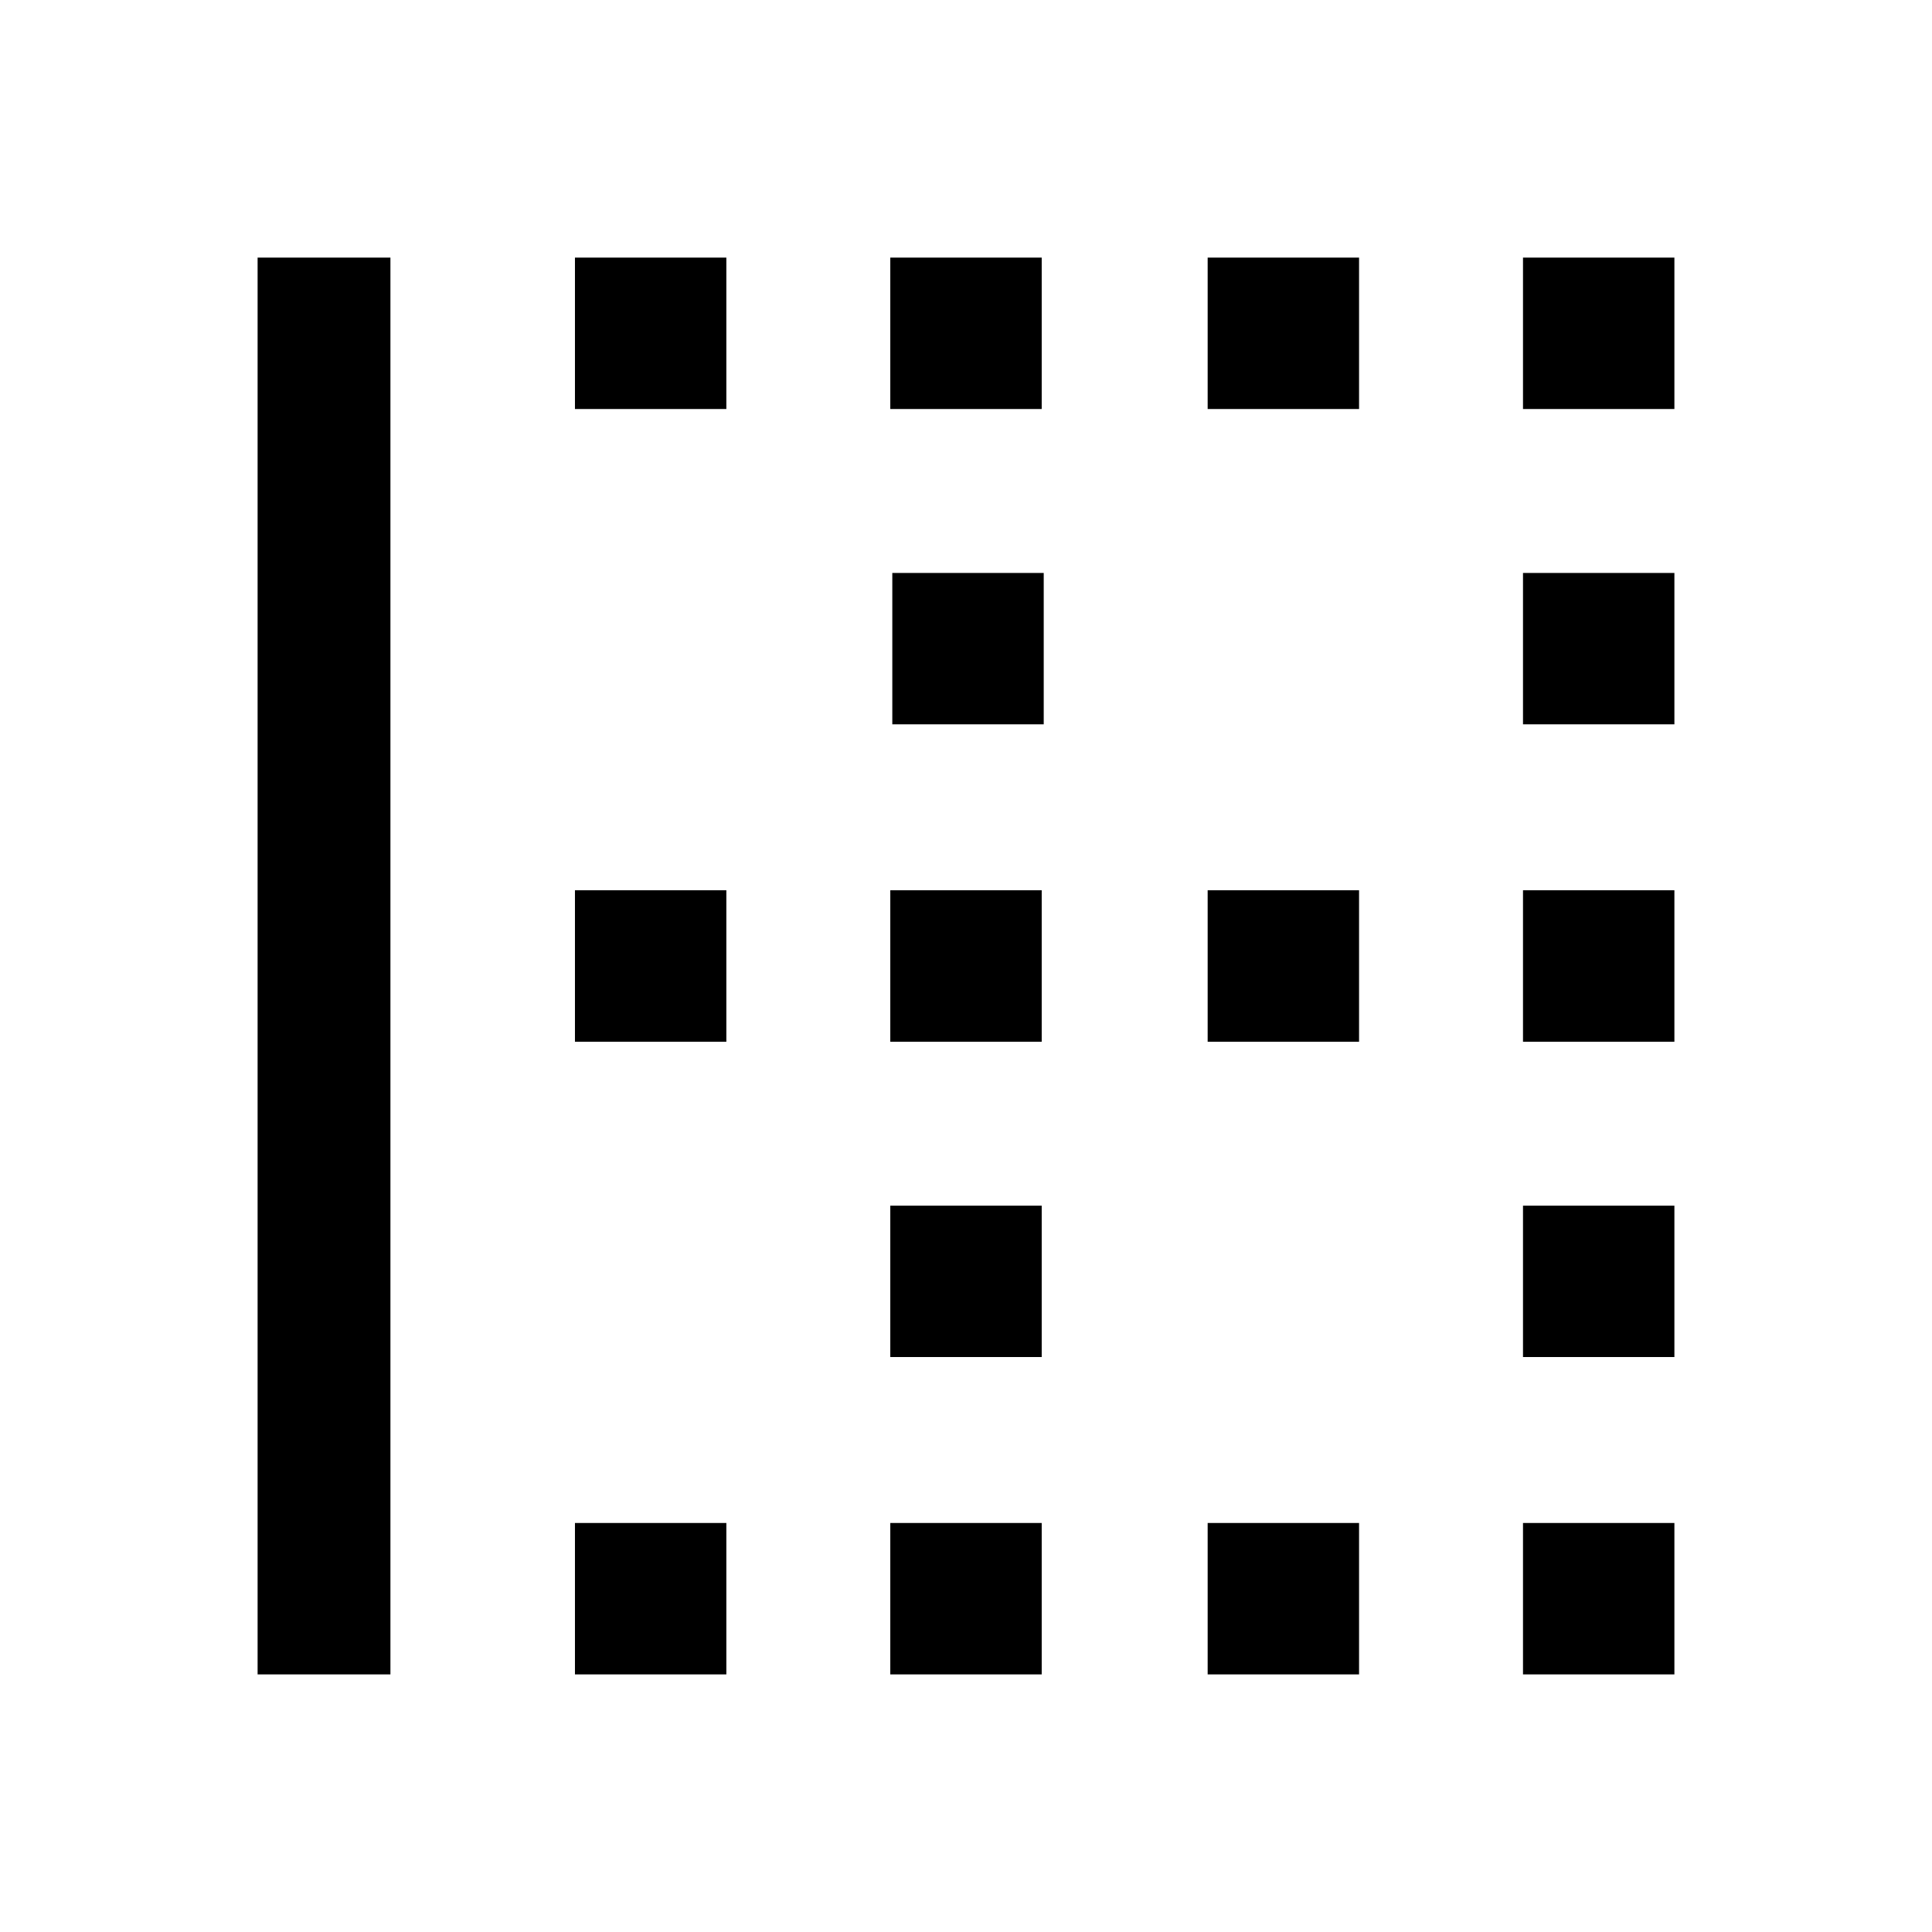 <svg xmlns="http://www.w3.org/2000/svg" height="24" viewBox="0 -960 960 960" width="24"><path d="M128-128v-704h66v704h-66Zm157.69 0v-75.23h75.23V-128h-75.23Zm0-314.38v-75.24h75.23v75.24h-75.23Zm0-314.39V-832h75.23v75.23h-75.23ZM442.38-128v-75.23h75.24V-128h-75.24Zm0-157.69v-75.23h75.24v75.23h-75.24Zm0-156.69v-75.24h75.24v75.24h-75.24Zm1-157.7v-75.23h75.24v75.23h-75.24Zm-1-156.69V-832h75.24v75.23h-75.24ZM600.08-128v-75.23h75.23V-128h-75.23Zm0-314.38v-75.24h75.23v75.24h-75.23Zm0-314.39V-832h75.23v75.23h-75.23ZM756.77-128v-75.23H832V-128h-75.23Zm0-157.69v-75.23H832v75.23h-75.23Zm0-156.69v-75.24H832v75.24h-75.23Zm0-157.7v-75.23H832v75.23h-75.23Zm0-156.69V-832H832v75.23h-75.23Z"/></svg>